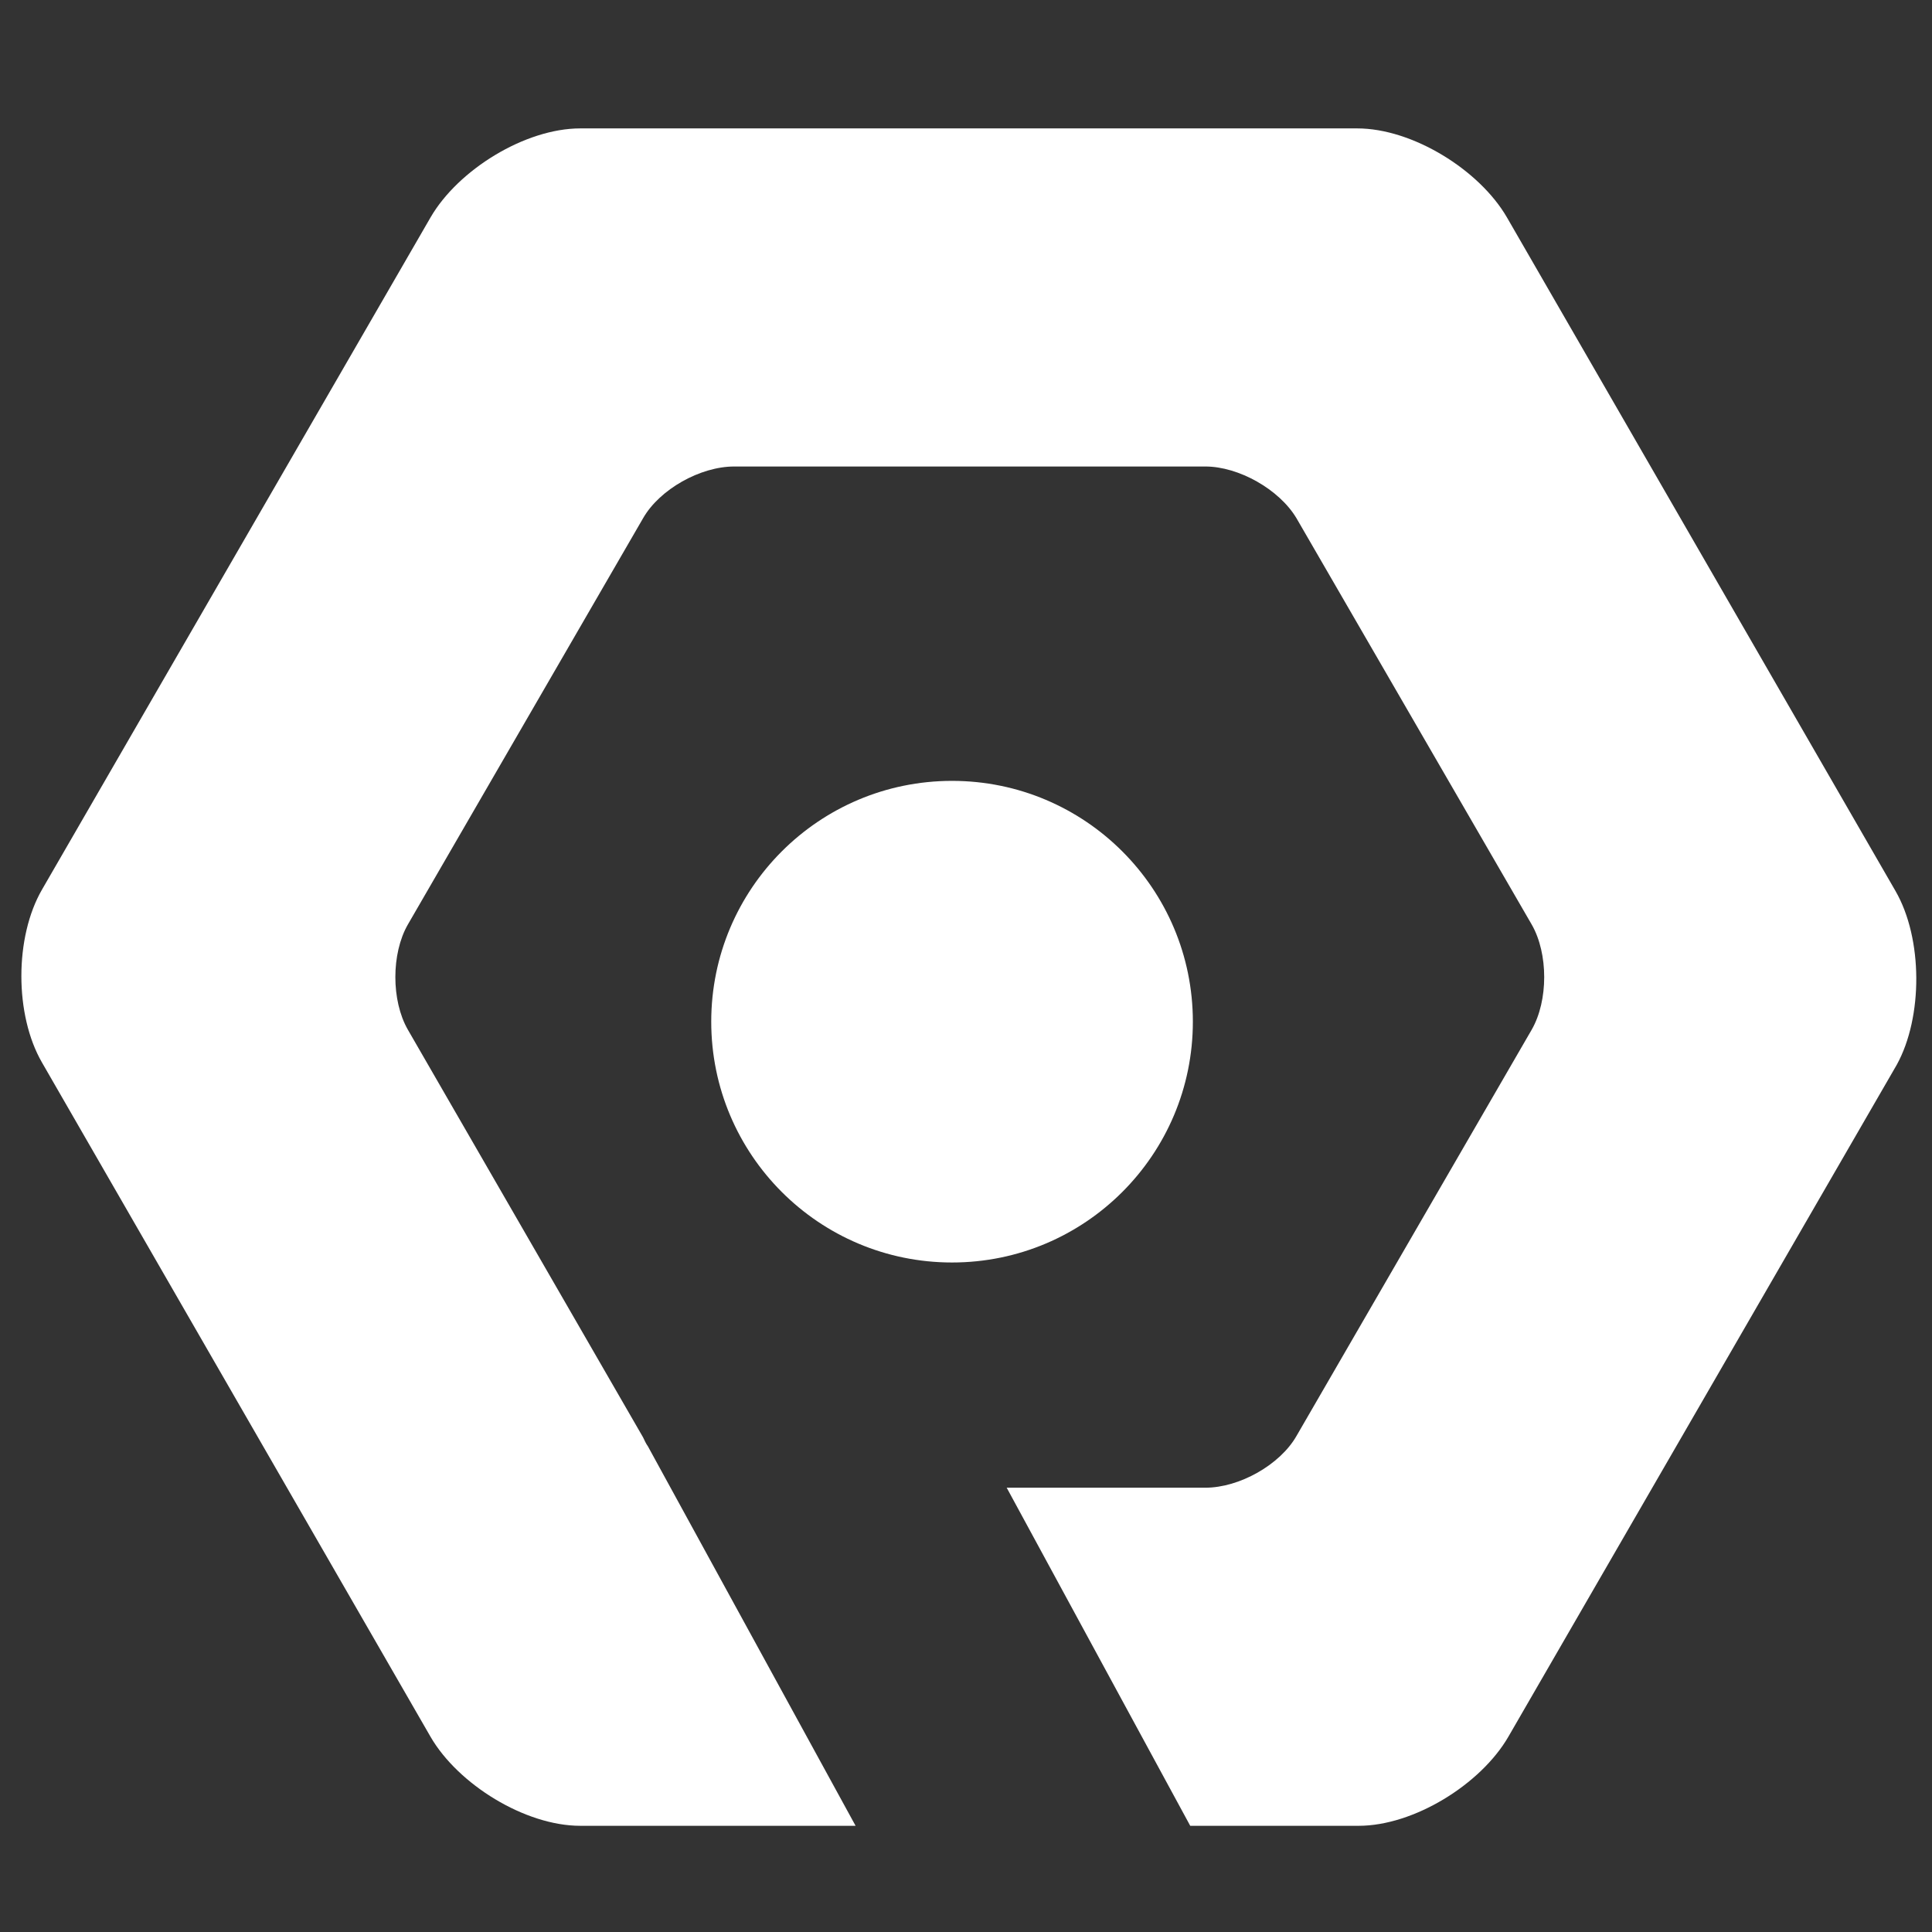 <?xml version="1.0" encoding="UTF-8" standalone="no"?>
<!-- Created with Inkscape (http://www.inkscape.org/) -->

<svg
   xmlns:dc="http://purl.org/dc/elements/1.1/"
   xmlns:cc="http://creativecommons.org/ns#"
   xmlns:rdf="http://www.w3.org/1999/02/22-rdf-syntax-ns#"
   xmlns:svg="http://www.w3.org/2000/svg"
   xmlns="http://www.w3.org/2000/svg"
   xmlns:sodipodi="http://sodipodi.sourceforge.net/DTD/sodipodi-0.dtd"
   xmlns:inkscape="http://www.inkscape.org/namespaces/inkscape"
   width="280"
   height="280"
   id="svg2"
   version="1.1"
   inkscape:version="0.48.4 r9939"
   sodipodi:docname="icon-only.svg">
  <rect width="100%" height="100%" fill="#333333" stroke="none"/>
  <defs
     id="defs4" />
  <sodipodi:namedview
     id="base"
     pagecolor="#ffffff"
     bordercolor="#666666"
     borderopacity="1.0"
     inkscape:pageopacity="0.0"
     inkscape:pageshadow="2"
     inkscape:zoom="0.98994949"
     inkscape:cx="379.86968"
     inkscape:cy="163.51031"
     inkscape:document-units="px"
     inkscape:current-layer="g2992"
     showgrid="false"
     inkscape:window-width="1680"
     inkscape:window-height="1029"
     inkscape:window-x="1600"
     inkscape:window-y="21"
     inkscape:window-maximized="1"
     width="128px" />
  <g
     inkscape:label="Layer 1"
     inkscape:groupmode="layer"
     id="layer1"
     transform="translate(0,-772.362)">
    <g
       id="g2988"
       transform="translate(-33.907,74.691)">
      <g
         id="g2990">
        <g
           transform="translate(-307.715,559.341)"
           id="g2992"
           inkscape:transform-center-x="-119.198"
           inkscape:transform-center-y="87.883271">
          <g
             id="g2994"
             transform="translate(2.02,-6.061)">
            <path
               id="path2996"
               d="M 614.3,273.5 558,175.9 C 554,169 544.3,163 536.3,163 H 423.7 c -8,0 -17.7,6 -21.7,12.9 l -56.3,97.4 c -4,6.9 -4,18.2 0,25.1 l 56.3,97.7 c 4,6.9 13.7,12.9 21.7,12.9 h 39.9 l -30.1,-55 c -0.3,-0.4 -0.5,-0.9 -0.7,-1.3 l -34.1,-59.1 c -2.4,-4.2 -2.4,-11 0,-15.2 l 34.1,-58.9 c 2.4,-4.2 8.3,-7.5 13.2,-7.5 h 68.3 c 4.8,0 10.7,3.3 13.2,7.5 l 34.1,58.9 c 2.4,4.2 2.4,11 0,15.2 l -34.1,58.9 c -2.4,4.2 -8.3,7.5 -13.2,7.5 h -28.8 l 26.6,49 h 24.4 c 8,0 17.7,-6 21.7,-12.9 l 56.3,-97.4 c 3.8,-6.9 3.8,-18.3 -0.2,-25.2 z"
               class="st0"
               inkscape:connector-curvature="0"
               style="fill:#ffffff" />
          </g>
          <g
             id="g2998">
            <circle
               id="circle3000"
               r="34.9"
               cy="286.4"
               cx="479.6"
               class="st0"
               sodipodi:cx="479.60001"
               sodipodi:cy="286.39999"
               sodipodi:rx="34.900002"
               sodipodi:ry="34.900002"
               style="fill:#ffffff"
               d="m 514.5,286.4 c 0,19.275 -15.625,34.9 -34.9,34.9 -19.275,0 -34.9,-15.625 -34.9,-34.9 0,-19.275 15.625,-34.9 34.9,-34.9 19.275,0 34.9,15.625 34.9,34.9 z" />
          </g>
        </g>
      </g>
    </g>
  </g>
  <style
     id="style2986"
     type="text/css">
	.st0{fill:#FFFFFF;}
</style>
</svg>

